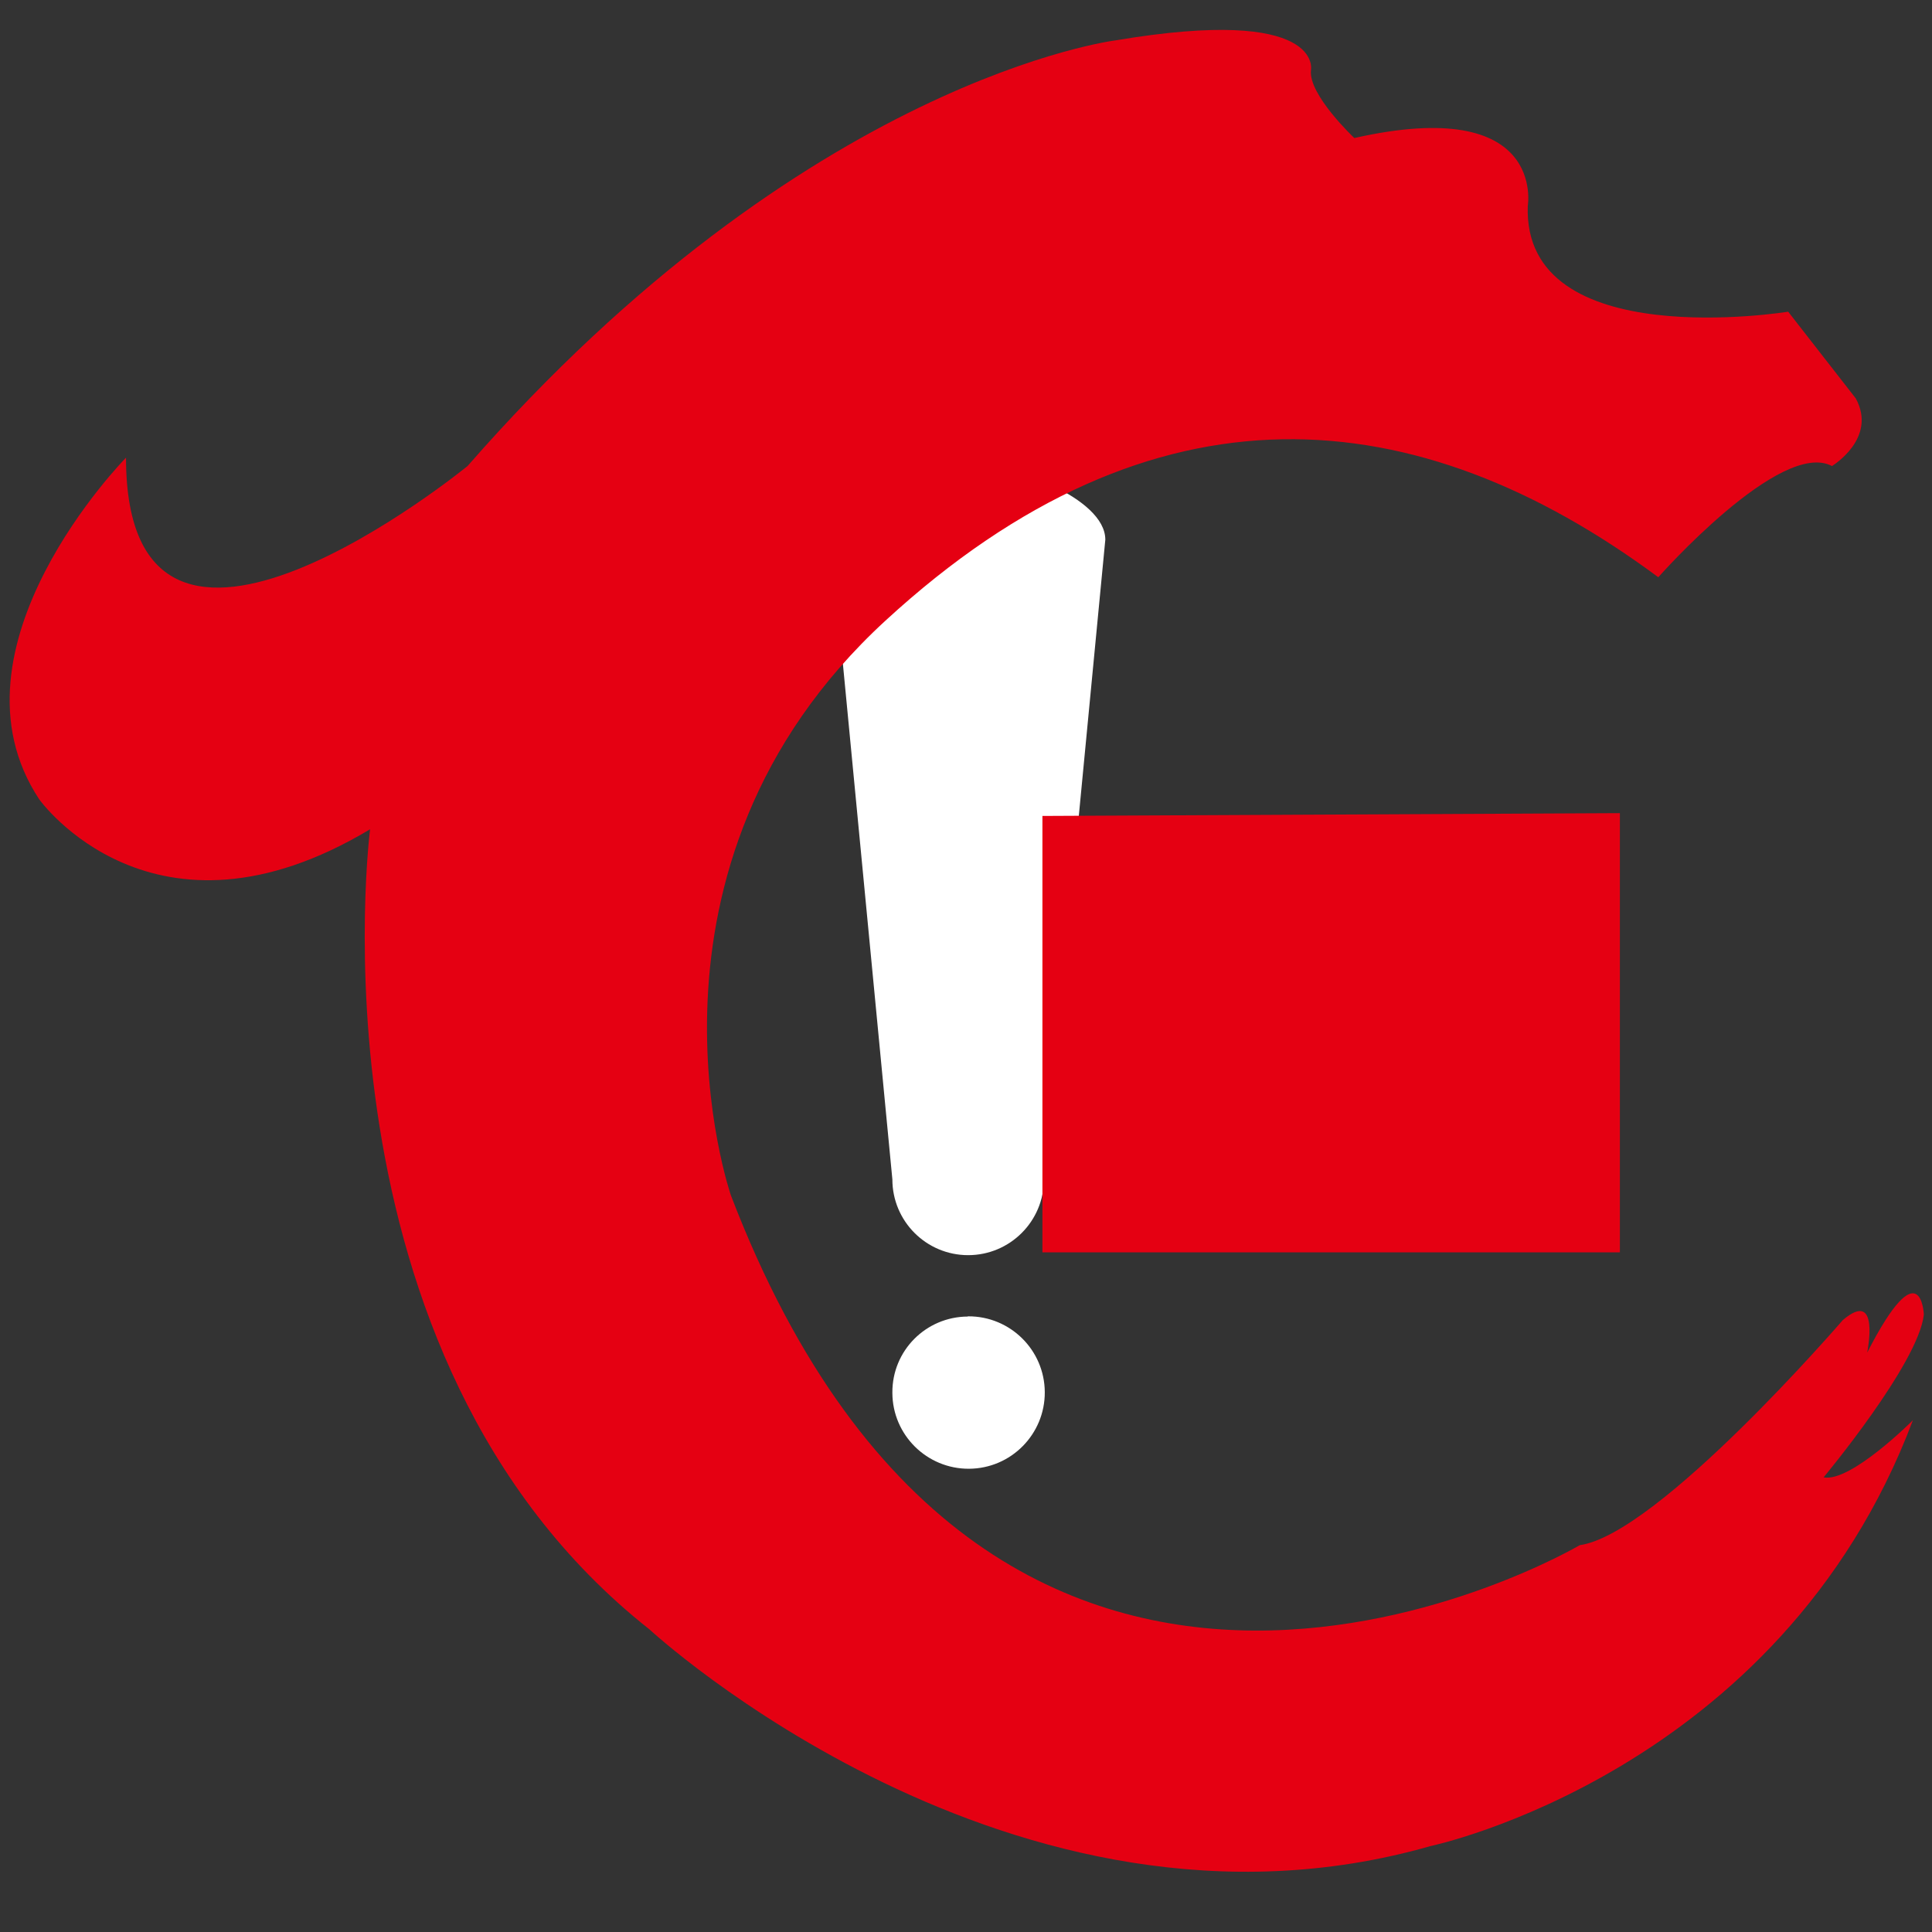 <?xml version="1.0" standalone="no"?><!DOCTYPE svg PUBLIC "-//W3C//DTD SVG 1.1//EN" "http://www.w3.org/Graphics/SVG/1.1/DTD/svg11.dtd"><svg t="1508678258310" class="icon" style="" viewBox="0 0 1024 1024" version="1.1" xmlns="http://www.w3.org/2000/svg" p-id="1511" xmlns:xlink="http://www.w3.org/1999/xlink" width="200" height="200"><rect x="0" y="0" width="1024" height="1024" fill="#333333" stroke="none"/><defs><style type="text/css"></style></defs><path d="M513.138 245.646c22.414 0 72.704 18.091 72.704 40.391l-32.54 339.058c0 22.187-17.977 40.164-40.164 40.164-22.187 0-40.164-17.977-40.164-40.164l-32.54-339.058c0-22.414 50.29-40.391 72.704-40.391z m0 452.039c22.3-0.114 40.505 17.863 40.619 40.164 0.114 22.3-17.863 40.505-40.164 40.619-22.3 0.114-40.505-17.863-40.619-40.164v-0.228c-0.114-22.187 17.749-40.164 39.936-40.277 0-0.114 0.114-0.114 0.228-0.114z" fill="#FFFFFF" p-id="1512"></path><path d="M983.609 211.172L947.769 165.205s-140.857 22.983-138.012-56.092c0 0 10.012-58.937-91.932-35.954 0 0-24.462-22.983-22.983-35.954 0 0 7.168-34.475-103.538-15.815 0 0-163.84 20.139-343.495 225.621 0 0-181.02 147.911-181.02-4.437 0 0-99.214 100.693-45.966 181.134 0 0 60.416 84.764 175.332 15.815 0 0-35.954 278.756 148.025 424.05 0 0 192.512 178.176 413.924 114.916 0 0 185.344-38.798 255.772-225.735 0 0-32.996 33.109-47.332 30.265 0 0 50.29-60.302 53.134-86.244 0 0-1.365-35.84-30.037 20.139 0 0 7.168-34.475-12.971-17.18 0 0-97.735 113.436-139.378 119.239 0 0-309.02 182.5-449.877-185.344 0 0-60.302-173.966 81.92-304.697 142.336-130.844 281.714-117.76 409.6-22.983 0 0 64.74-73.387 92.046-58.937-0.228 0.114 24.235-14.45 12.629-35.84z" fill="#E50012" p-id="1513"></path><path d="M552.505 432.469l306.062-1.479v232.789h-306.062V432.469z" fill="#E50012" p-id="1514"></path></svg>